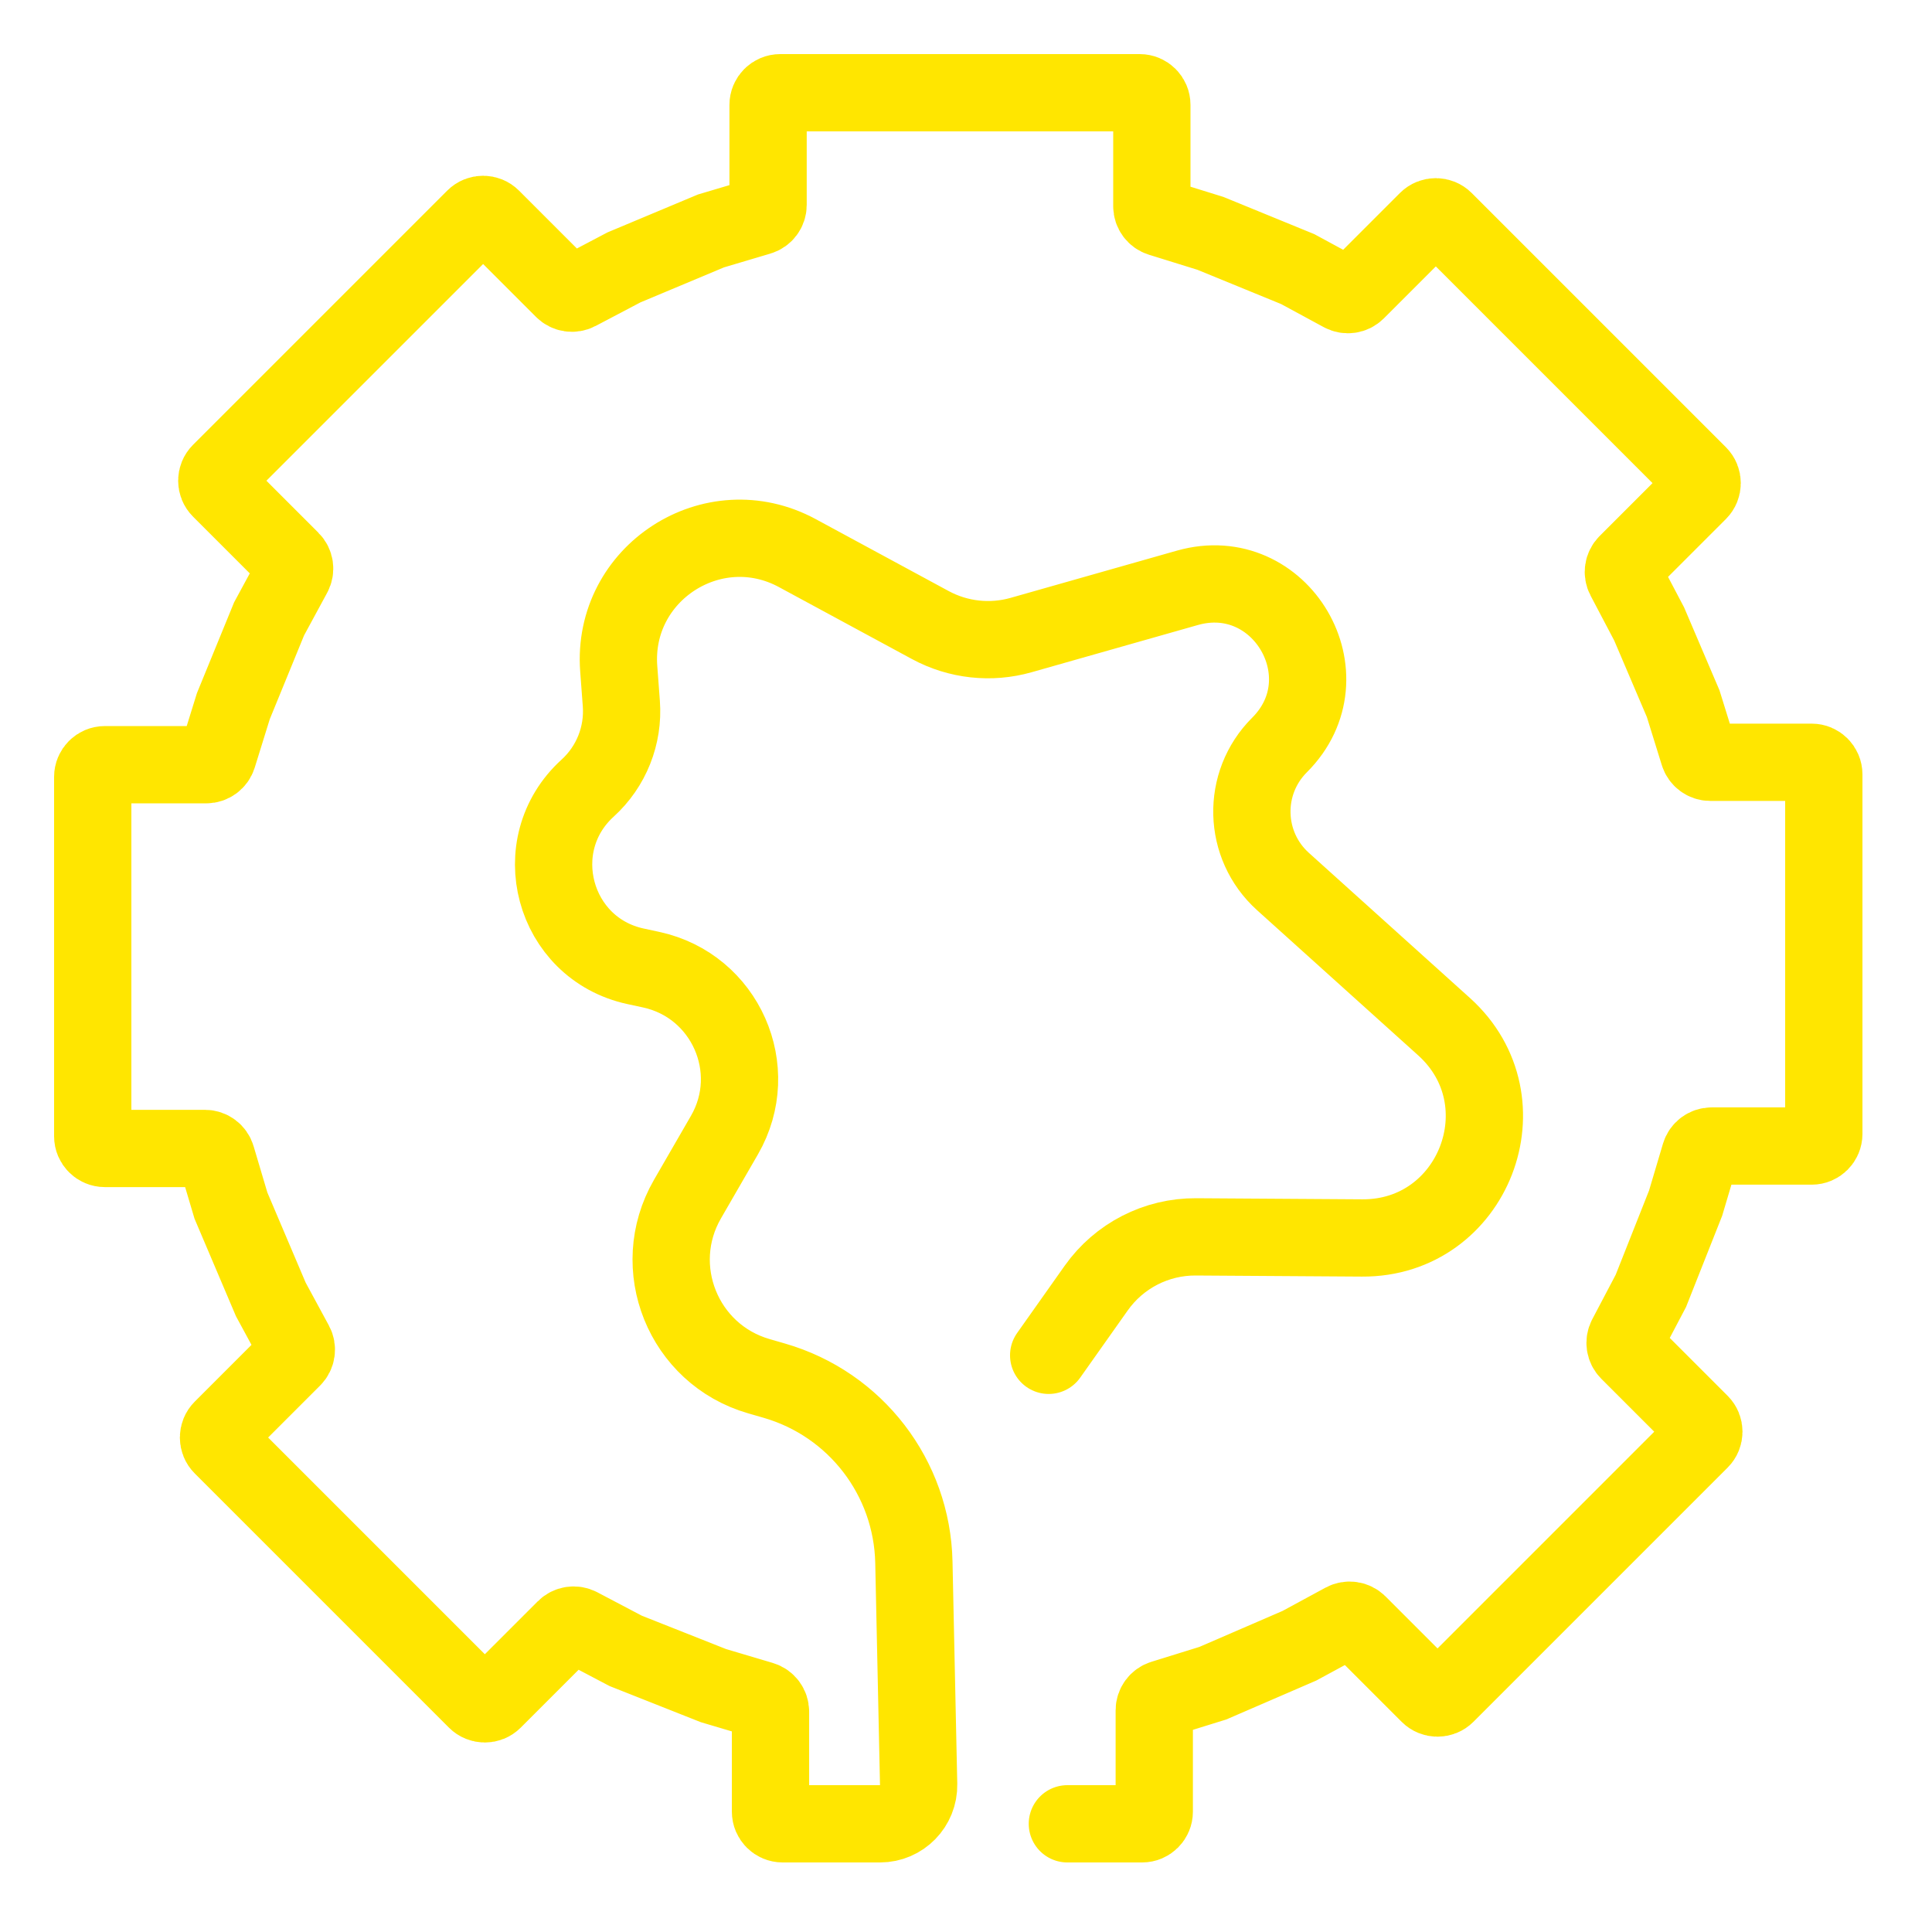 <svg width="500" height="500" viewBox="0 0 500 500" fill="none" xmlns="http://www.w3.org/2000/svg">
<path d="M271.395 350.755L283.697 333.358C289.619 324.984 299.261 320.033 309.517 320.1L352.517 320.382C381.361 320.57 395.152 285.011 373.723 265.703L332.036 228.142C321.665 218.797 321.255 202.664 331.139 192.805C348.928 175.059 331.455 145.269 307.284 152.133L264.265 164.35C256.395 166.585 247.962 165.657 240.766 161.764L206.34 143.138C184.519 131.332 158.275 148.331 160.127 173.072L160.801 182.084C161.418 190.329 158.203 198.398 152.085 203.959C135.919 218.652 143.129 245.471 164.482 250.08L168.51 250.949C187.716 255.094 197.314 276.748 187.487 293.762L177.92 310.324C167.729 327.967 176.797 350.492 196.37 356.153L200.412 357.322C221.419 363.398 236.04 382.419 236.509 404.282L237.742 461.786C237.862 467.391 233.351 472 227.744 472H202.545C200.812 472 199.407 470.595 199.407 468.863V442.968C199.407 441.58 198.495 440.356 197.164 439.961L184.627 436.235L161.927 427.245L149.926 420.929C148.71 420.289 147.218 420.515 146.247 421.487L127.693 440.04C126.468 441.265 124.482 441.265 123.257 440.04L57.467 374.25C56.241 373.025 56.241 371.039 57.467 369.813L75.777 351.503C76.759 350.521 76.978 349.011 76.317 347.79L70.087 336.291L59.765 312L56.039 299.464C55.644 298.133 54.42 297.22 53.032 297.22H27.137C25.405 297.22 24 295.815 24 294.083V201.041C24 199.309 25.405 197.904 27.137 197.904H53.375C54.75 197.904 55.964 197.01 56.371 195.697L60.392 182.745L69.643 160.152L75.873 148.654C76.534 147.433 76.315 145.922 75.333 144.941L57.023 126.63C55.797 125.405 55.797 123.419 57.023 122.194L122.813 56.403C124.038 55.178 126.024 55.178 127.25 56.403L145.803 74.956C146.774 75.928 148.266 76.154 149.482 75.514L161.483 69.199L184 59.765L196.536 56.039C197.867 55.644 198.78 54.42 198.78 53.032V27.137C198.78 25.405 200.185 24 201.917 24H294.959C296.691 24 298.096 25.405 298.096 27.137V53.375C298.096 54.75 298.99 55.964 300.303 56.371L313.255 60.392L335.848 69.643L347.347 75.873C348.567 76.534 350.078 76.315 351.06 75.333L369.37 57.023C370.595 55.797 372.581 55.797 373.807 57.023L439.597 122.813C440.822 124.038 440.822 126.024 439.597 127.25L421.044 145.803C420.072 146.774 419.846 148.266 420.486 149.482L426.801 161.483L435.608 182.118L439.629 195.07C440.036 196.382 441.25 197.277 442.625 197.277H468.863C470.595 197.277 472 198.681 472 200.414V293.455C472 295.188 470.595 296.593 468.863 296.593H442.968C441.58 296.593 440.356 297.505 439.961 298.836L436.235 311.373L427.245 334.073L420.929 346.074C420.289 347.291 420.516 348.782 421.487 349.754L440.04 368.307C441.266 369.532 441.266 371.518 440.04 372.744L374.25 438.534C373.025 439.759 371.039 439.759 369.814 438.534L351.503 420.223C350.521 419.242 349.011 419.022 347.79 419.683L336.291 425.914L313.882 435.608L300.93 439.629C299.618 440.036 298.723 441.25 298.723 442.625V468.863C298.723 470.595 297.319 472 295.586 472H276.235" stroke="#FFE600" stroke-width="20" stroke-linecap="round"/>
</svg>
